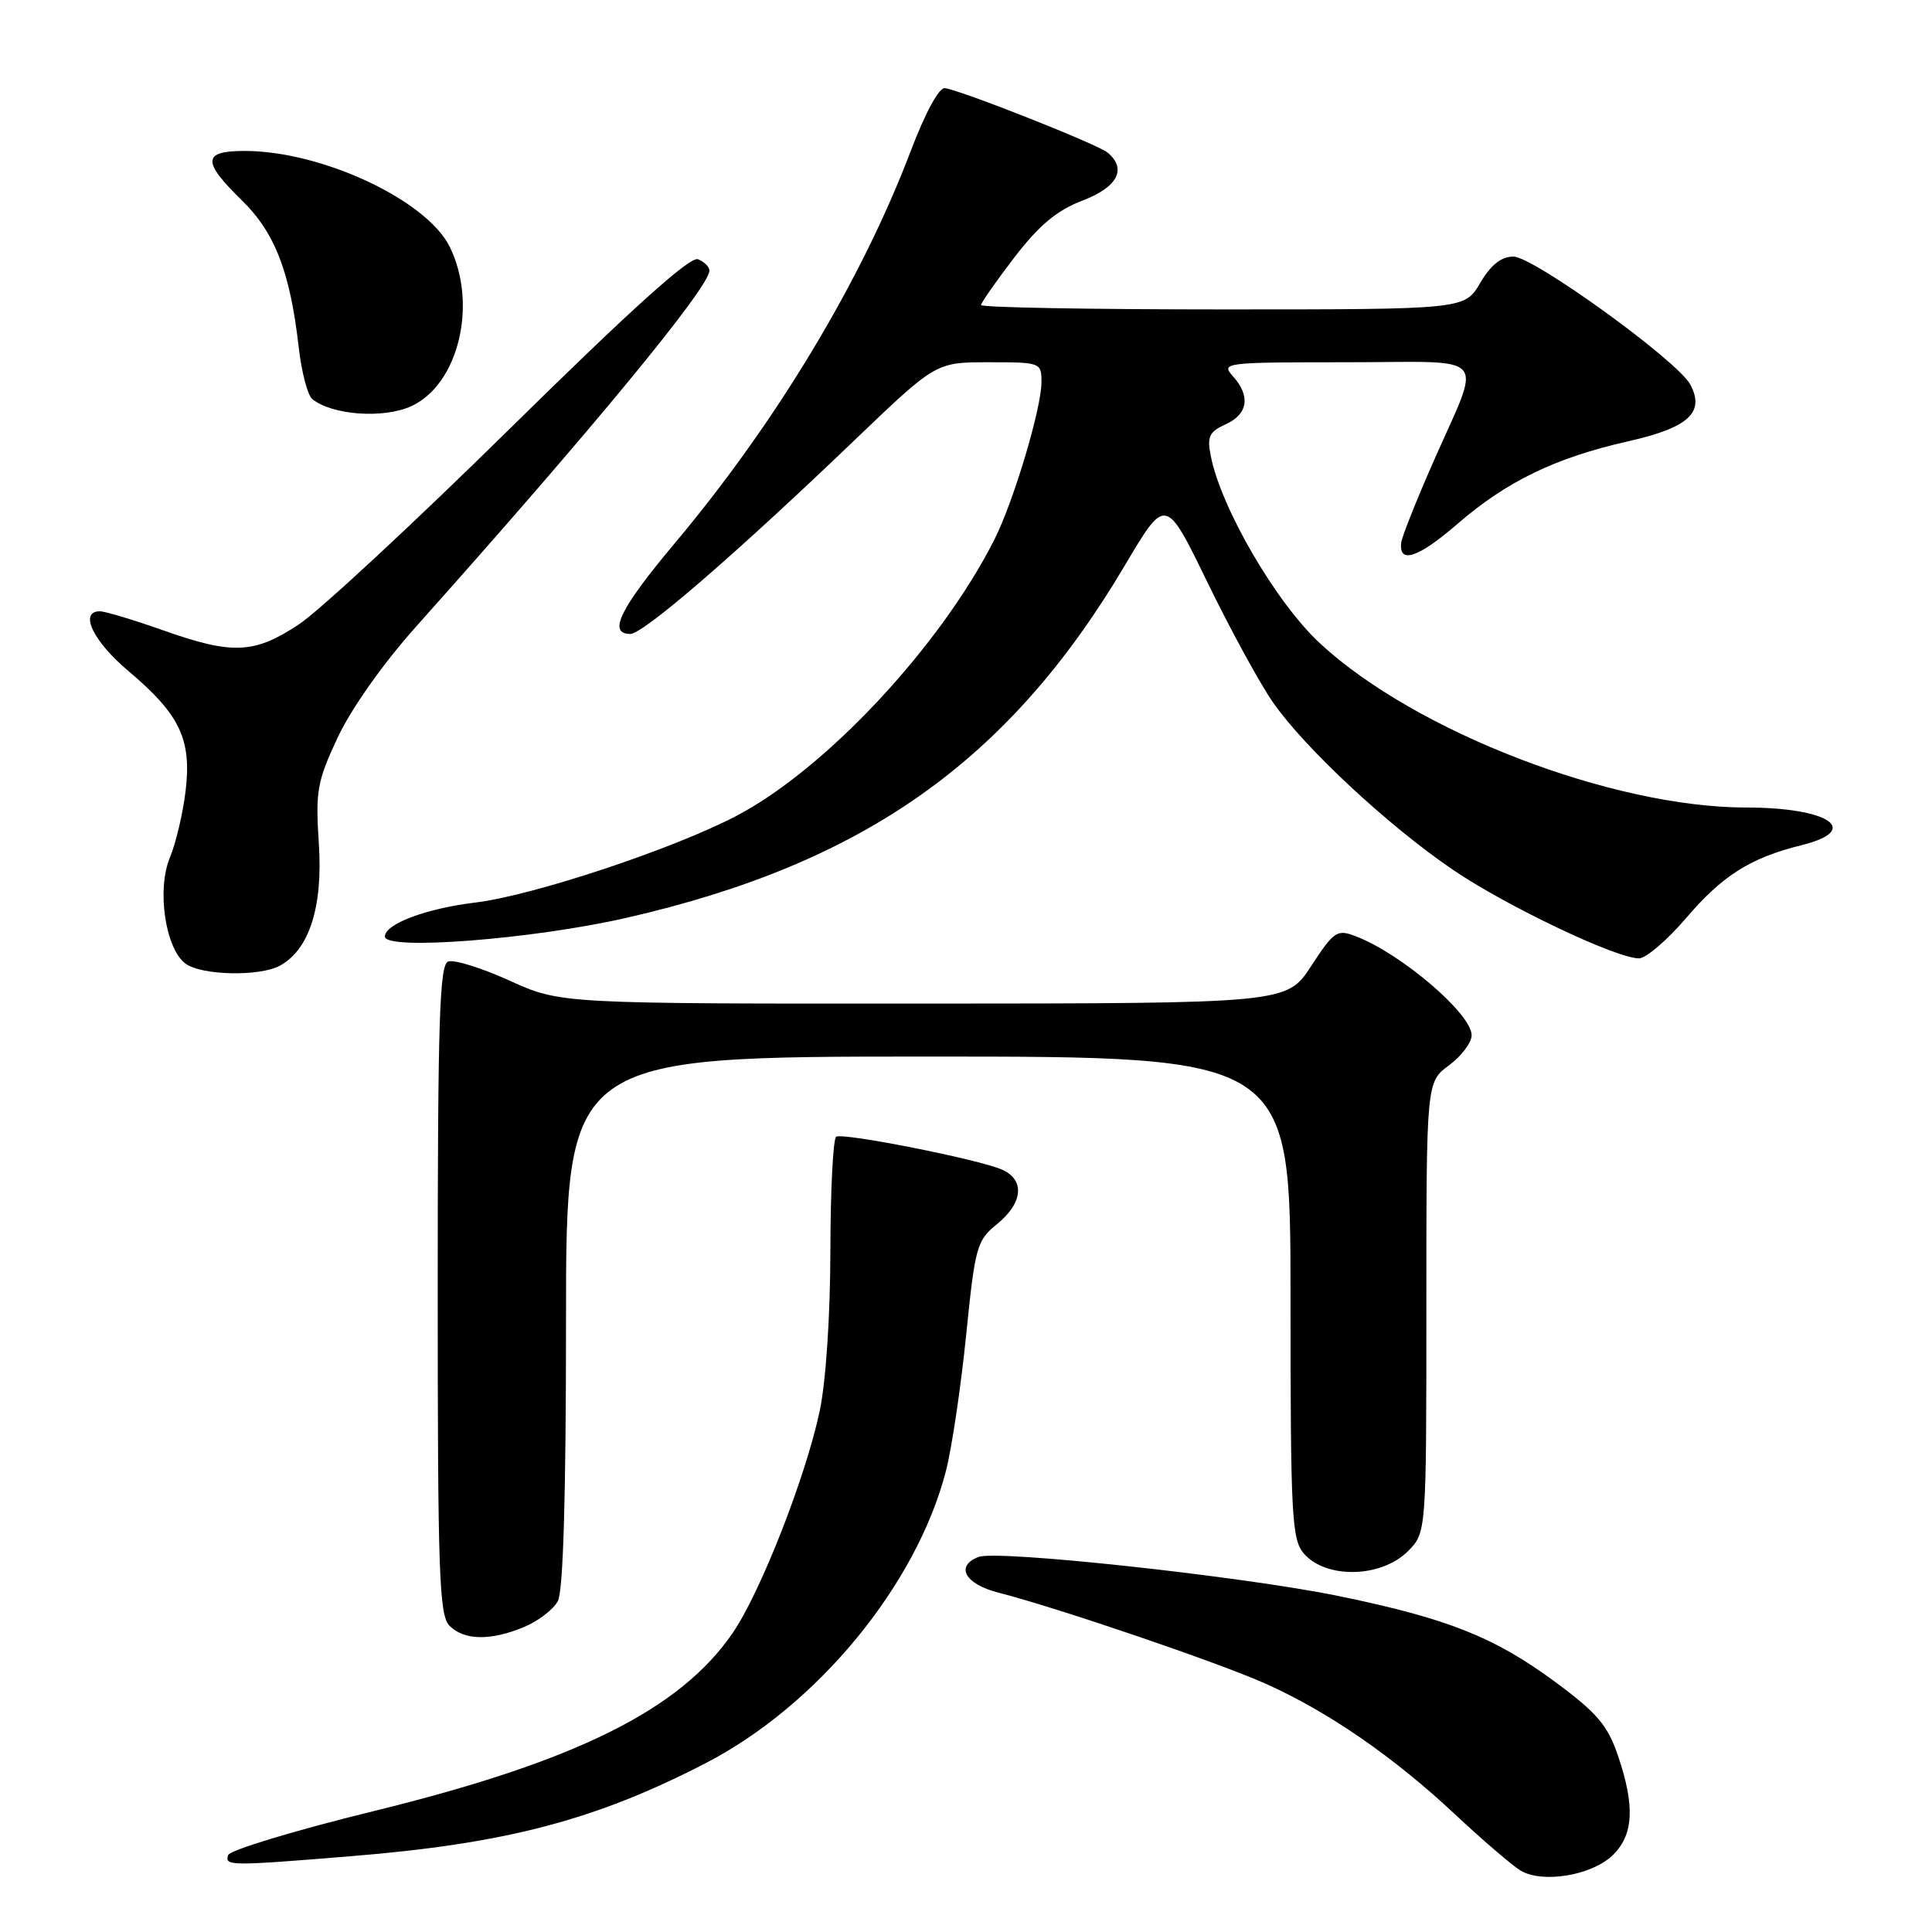 <?xml version="1.0" encoding="UTF-8" standalone="no"?>
<!DOCTYPE svg PUBLIC "-//W3C//DTD SVG 1.1//EN" "http://www.w3.org/Graphics/SVG/1.1/DTD/svg11.dtd" >
<svg xmlns="http://www.w3.org/2000/svg" xmlns:xlink="http://www.w3.org/1999/xlink" version="1.1" viewBox="0 0 256 256">
 <g >
 <path fill="currentColor"
d=" M 213.60 245.91 C 216.47 243.21 216.69 239.38 214.37 232.58 C 213.02 228.62 211.61 226.96 206.12 222.90 C 198.04 216.93 191.84 214.46 177.41 211.49 C 164.74 208.88 132.16 205.34 129.67 206.30 C 126.54 207.50 127.85 209.89 132.25 211.02 C 140.21 213.06 161.48 220.31 167.73 223.11 C 176.01 226.82 184.68 232.80 192.82 240.43 C 196.50 243.87 200.40 247.21 201.50 247.87 C 204.38 249.57 210.80 248.53 213.60 245.91 Z  M 46.46 245.96 C 67.04 244.29 78.86 241.19 93.50 233.63 C 108.29 225.99 121.42 210.03 125.33 194.96 C 126.11 191.96 127.31 183.88 128.01 177.00 C 129.21 165.14 129.42 164.38 132.13 162.18 C 135.57 159.39 135.83 156.32 132.75 154.97 C 129.64 153.61 111.71 150.06 110.80 150.62 C 110.39 150.88 110.04 157.70 110.03 165.79 C 110.01 174.53 109.43 183.15 108.60 187.04 C 106.70 195.88 100.73 211.09 97.05 216.43 C 90.06 226.58 76.28 233.41 49.56 239.97 C 39.15 242.52 30.45 245.15 30.23 245.81 C 29.75 247.26 30.44 247.27 46.46 245.96 Z  M 69.45 215.58 C 71.31 214.81 73.33 213.26 73.92 212.15 C 74.63 210.81 75.00 198.27 75.00 175.07 C 75.00 140.00 75.00 140.00 123.00 140.00 C 171.00 140.00 171.00 140.00 171.00 171.89 C 171.00 200.81 171.16 203.97 172.75 205.83 C 175.66 209.24 183.00 209.09 186.55 205.55 C 189.00 203.09 189.00 203.09 189.00 173.23 C 189.00 143.38 189.00 143.38 192.00 141.16 C 193.65 139.94 195.00 138.14 195.00 137.17 C 195.00 134.33 185.63 126.33 179.62 124.05 C 177.17 123.11 176.76 123.38 173.74 128.00 C 170.50 132.96 170.50 132.96 122.39 132.98 C 74.28 133.00 74.28 133.00 67.52 129.94 C 63.81 128.25 60.15 127.11 59.38 127.41 C 58.24 127.85 58.00 135.23 58.00 170.90 C 58.00 208.62 58.19 214.05 59.57 215.43 C 61.52 217.38 65.03 217.43 69.45 215.58 Z  M 37.06 127.97 C 40.97 125.87 42.80 120.18 42.25 111.82 C 41.79 104.81 42.01 103.58 44.75 97.71 C 46.54 93.90 50.76 87.92 55.13 83.03 C 78.47 56.91 94.00 38.06 94.00 35.86 C 94.00 35.35 93.31 34.67 92.47 34.35 C 91.43 33.95 83.67 40.94 67.72 56.64 C 54.95 69.21 42.29 80.97 39.58 82.75 C 33.65 86.66 30.82 86.78 21.50 83.48 C 17.65 82.12 13.94 81.01 13.25 81.00 C 10.43 80.99 12.31 84.95 17.01 88.91 C 23.82 94.65 25.40 97.95 24.60 104.75 C 24.25 107.72 23.31 111.70 22.52 113.61 C 20.74 117.86 21.91 125.73 24.60 127.70 C 26.73 129.25 34.35 129.42 37.06 127.97 Z  M 223.40 121.67 C 228.25 115.99 231.93 113.67 238.75 111.98 C 246.75 109.99 242.33 107.00 231.39 107.00 C 213.65 107.00 187.54 96.95 174.92 85.26 C 169.11 79.89 161.82 67.39 160.44 60.45 C 159.92 57.85 160.21 57.22 162.41 56.22 C 165.38 54.87 165.73 52.47 163.35 49.83 C 161.75 48.06 162.28 48.00 178.41 48.00 C 197.80 48.00 196.43 46.37 189.79 61.50 C 187.62 66.45 185.76 71.13 185.67 71.89 C 185.32 74.79 187.92 73.92 193.12 69.42 C 199.63 63.78 206.10 60.65 215.76 58.47 C 223.74 56.67 225.95 54.65 223.97 50.95 C 222.29 47.80 203.20 34.00 200.53 34.00 C 198.92 34.00 197.55 35.09 196.13 37.50 C 194.07 41.00 194.07 41.00 162.03 41.00 C 144.42 41.00 130.00 40.74 130.00 40.42 C 130.00 40.11 132.00 37.25 134.43 34.08 C 137.72 29.81 140.05 27.87 143.43 26.58 C 148.10 24.80 149.36 22.37 146.75 20.21 C 145.42 19.11 127.40 11.98 125.20 11.68 C 124.43 11.57 122.60 14.94 120.68 20.00 C 114.18 37.13 102.89 55.92 89.46 71.92 C 82.14 80.64 80.49 84.00 83.52 84.00 C 85.25 84.00 97.45 73.45 113.25 58.31 C 124.01 48.00 124.01 48.00 131.00 48.00 C 137.90 48.00 138.00 48.04 138.00 50.64 C 138.00 54.11 134.31 66.44 131.76 71.50 C 124.61 85.65 109.34 101.99 97.50 108.15 C 89.04 112.56 70.57 118.68 63.00 119.59 C 56.45 120.38 51.00 122.43 51.00 124.10 C 51.00 125.98 70.60 124.45 83.00 121.62 C 114.50 114.42 133.71 100.83 149.06 74.90 C 154.46 65.78 154.46 65.78 159.98 77.14 C 163.02 83.39 166.92 90.54 168.65 93.03 C 172.87 99.11 183.94 109.42 192.52 115.25 C 199.58 120.05 214.10 126.97 217.17 126.99 C 218.09 126.99 220.89 124.60 223.40 121.67 Z  M 54.48 53.83 C 60.75 50.97 63.33 40.33 59.60 32.72 C 56.55 26.51 42.63 20.00 32.41 20.00 C 26.83 20.00 26.75 21.37 32.03 26.53 C 36.43 30.82 38.45 36.05 39.58 46.01 C 39.95 49.28 40.76 52.38 41.38 52.88 C 44.01 55.01 50.80 55.50 54.48 53.83 Z "/>
</g>
</svg>